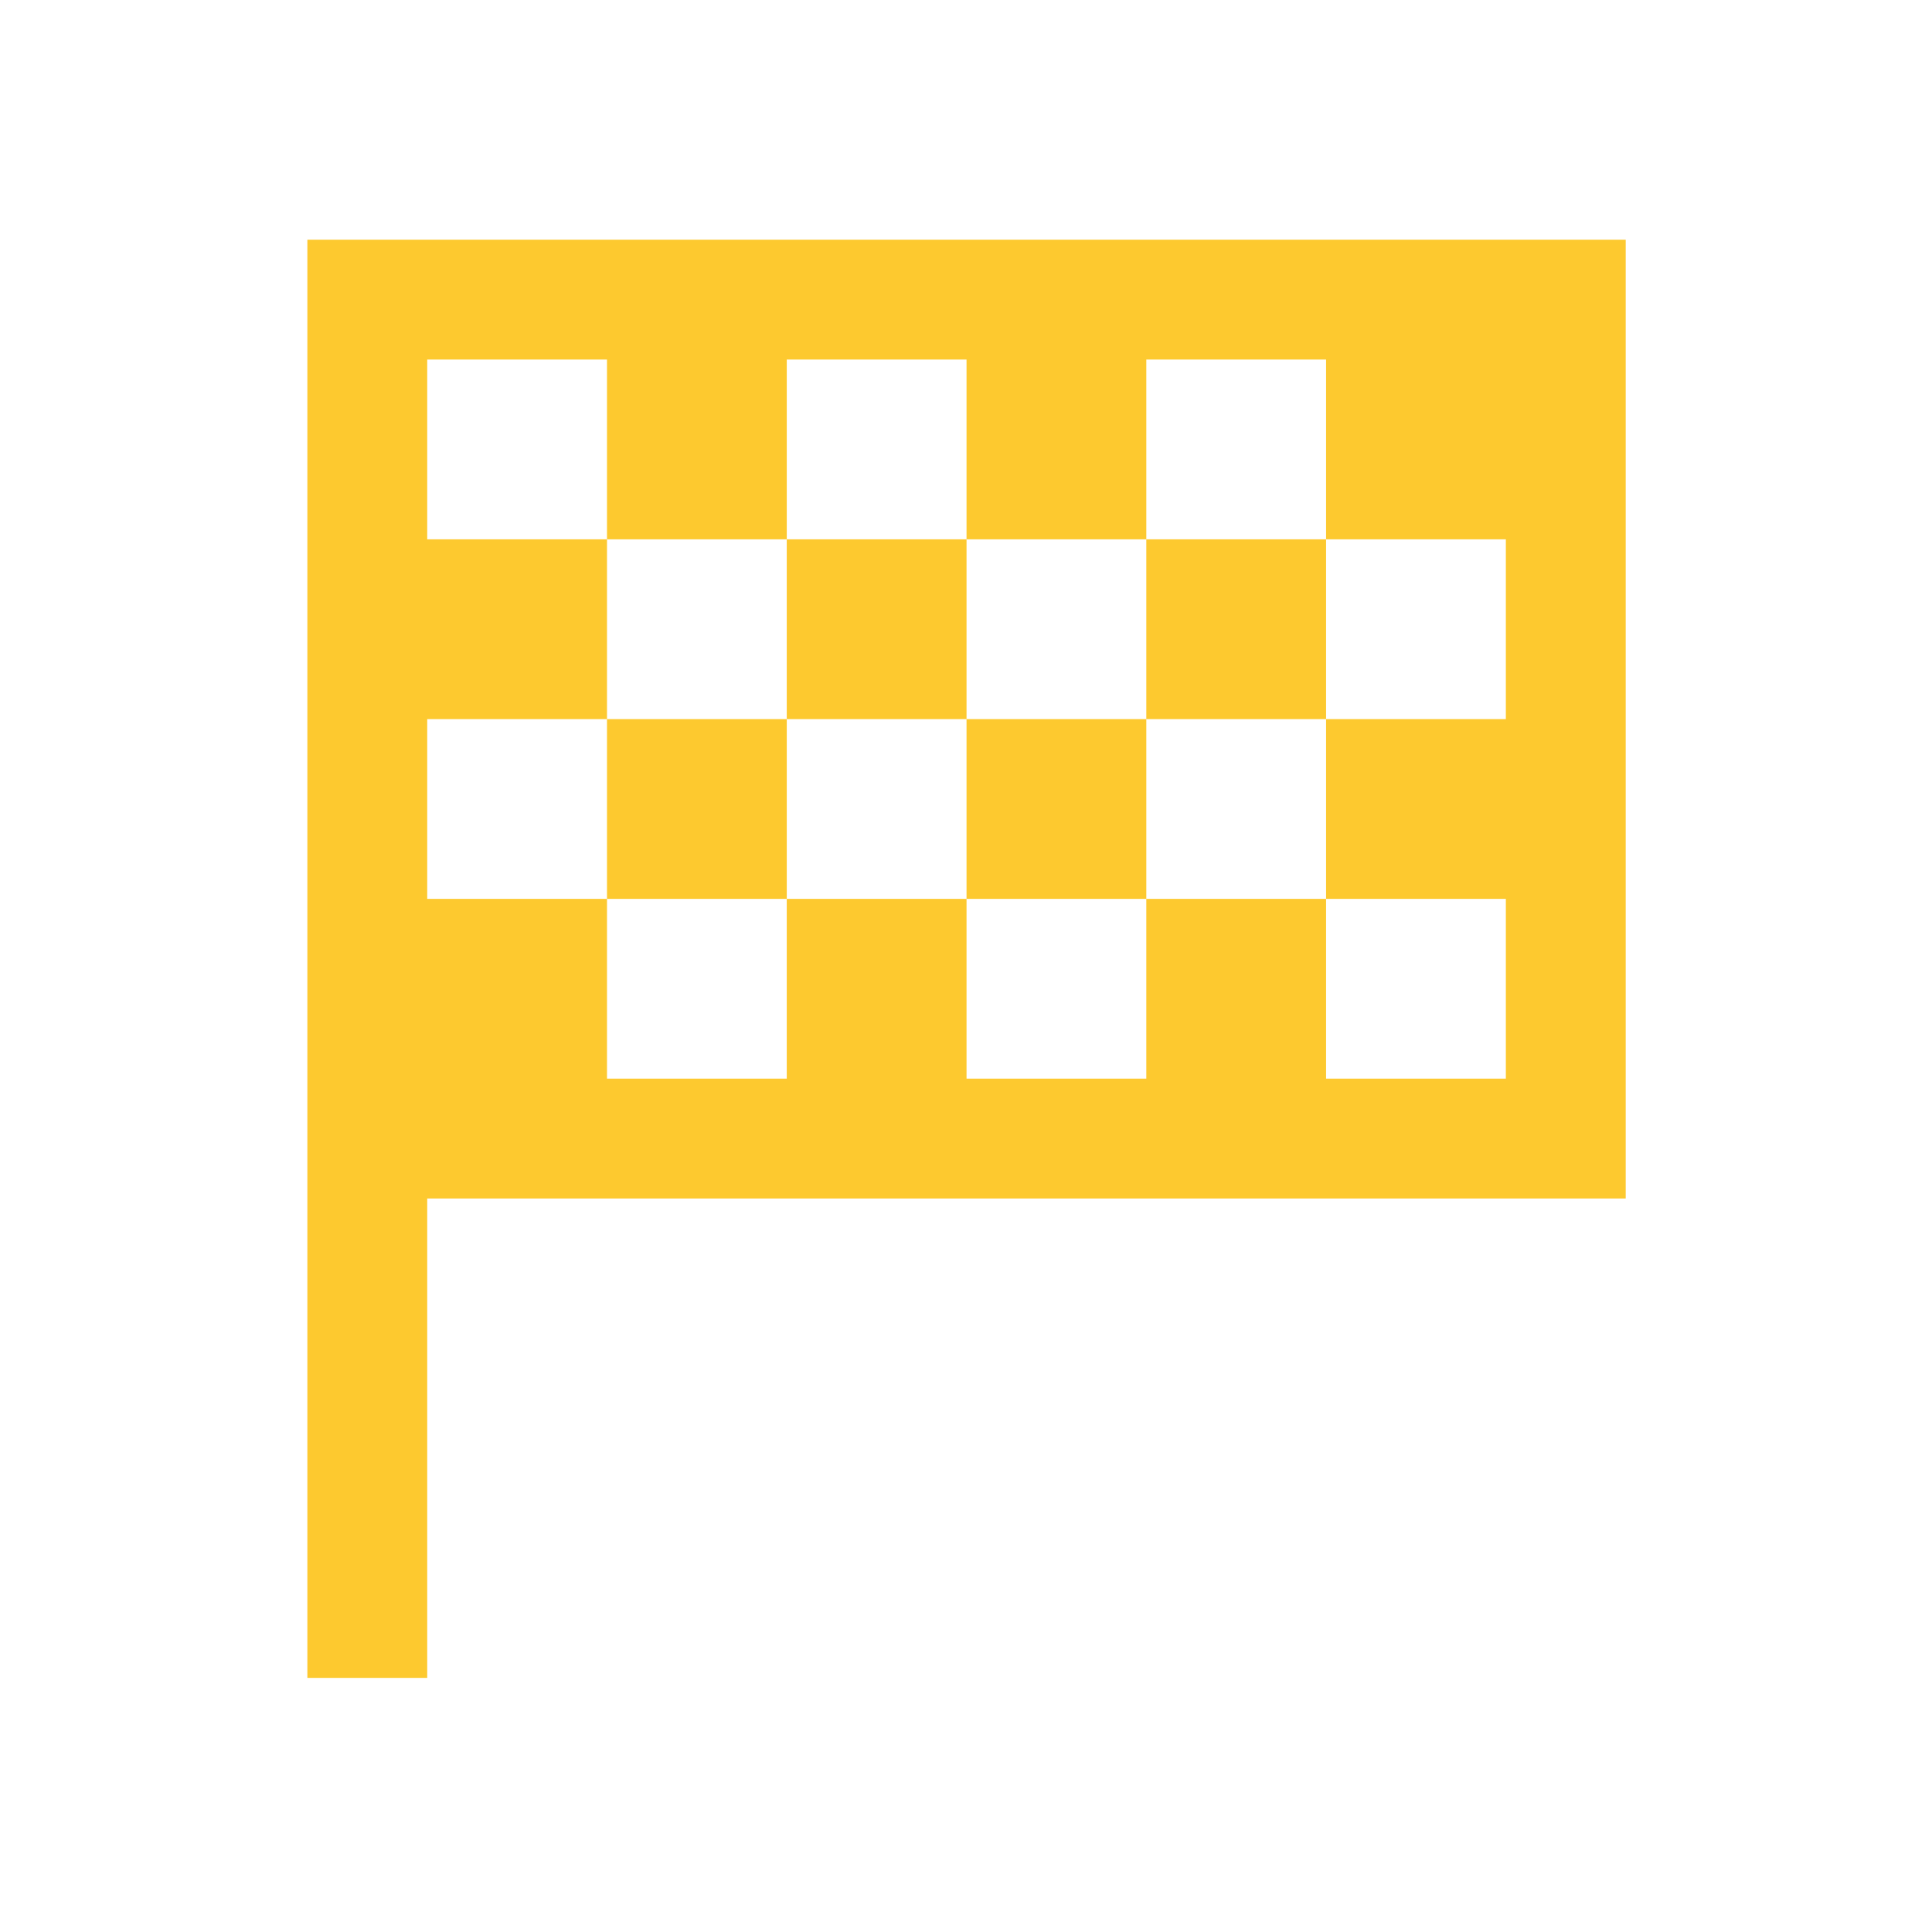 <svg width="119" height="119" viewBox="0 0 119 119" fill="none" xmlns="http://www.w3.org/2000/svg">
<path d="M18.932 14.764V103.348H26.314V73.82H100.134V14.764H18.932ZM26.314 22.146H37.387V33.219H48.46V22.146H59.533V33.219H70.606V22.146H81.679V33.219H92.752V44.292H81.679V55.365H92.752V66.438H81.679V55.365H70.606V66.438H59.533V55.365H48.46V66.438H37.387V55.365H26.314V44.292H37.387V33.219H26.314V22.146ZM37.387 44.292V55.365H48.46V44.292H37.387ZM48.46 44.292H59.533V33.219H48.46V44.292ZM59.533 44.292V55.365H70.606V44.292H59.533ZM70.606 44.292H81.679V33.219H70.606V44.292Z" fill="#FDC92F"/>
</svg>

